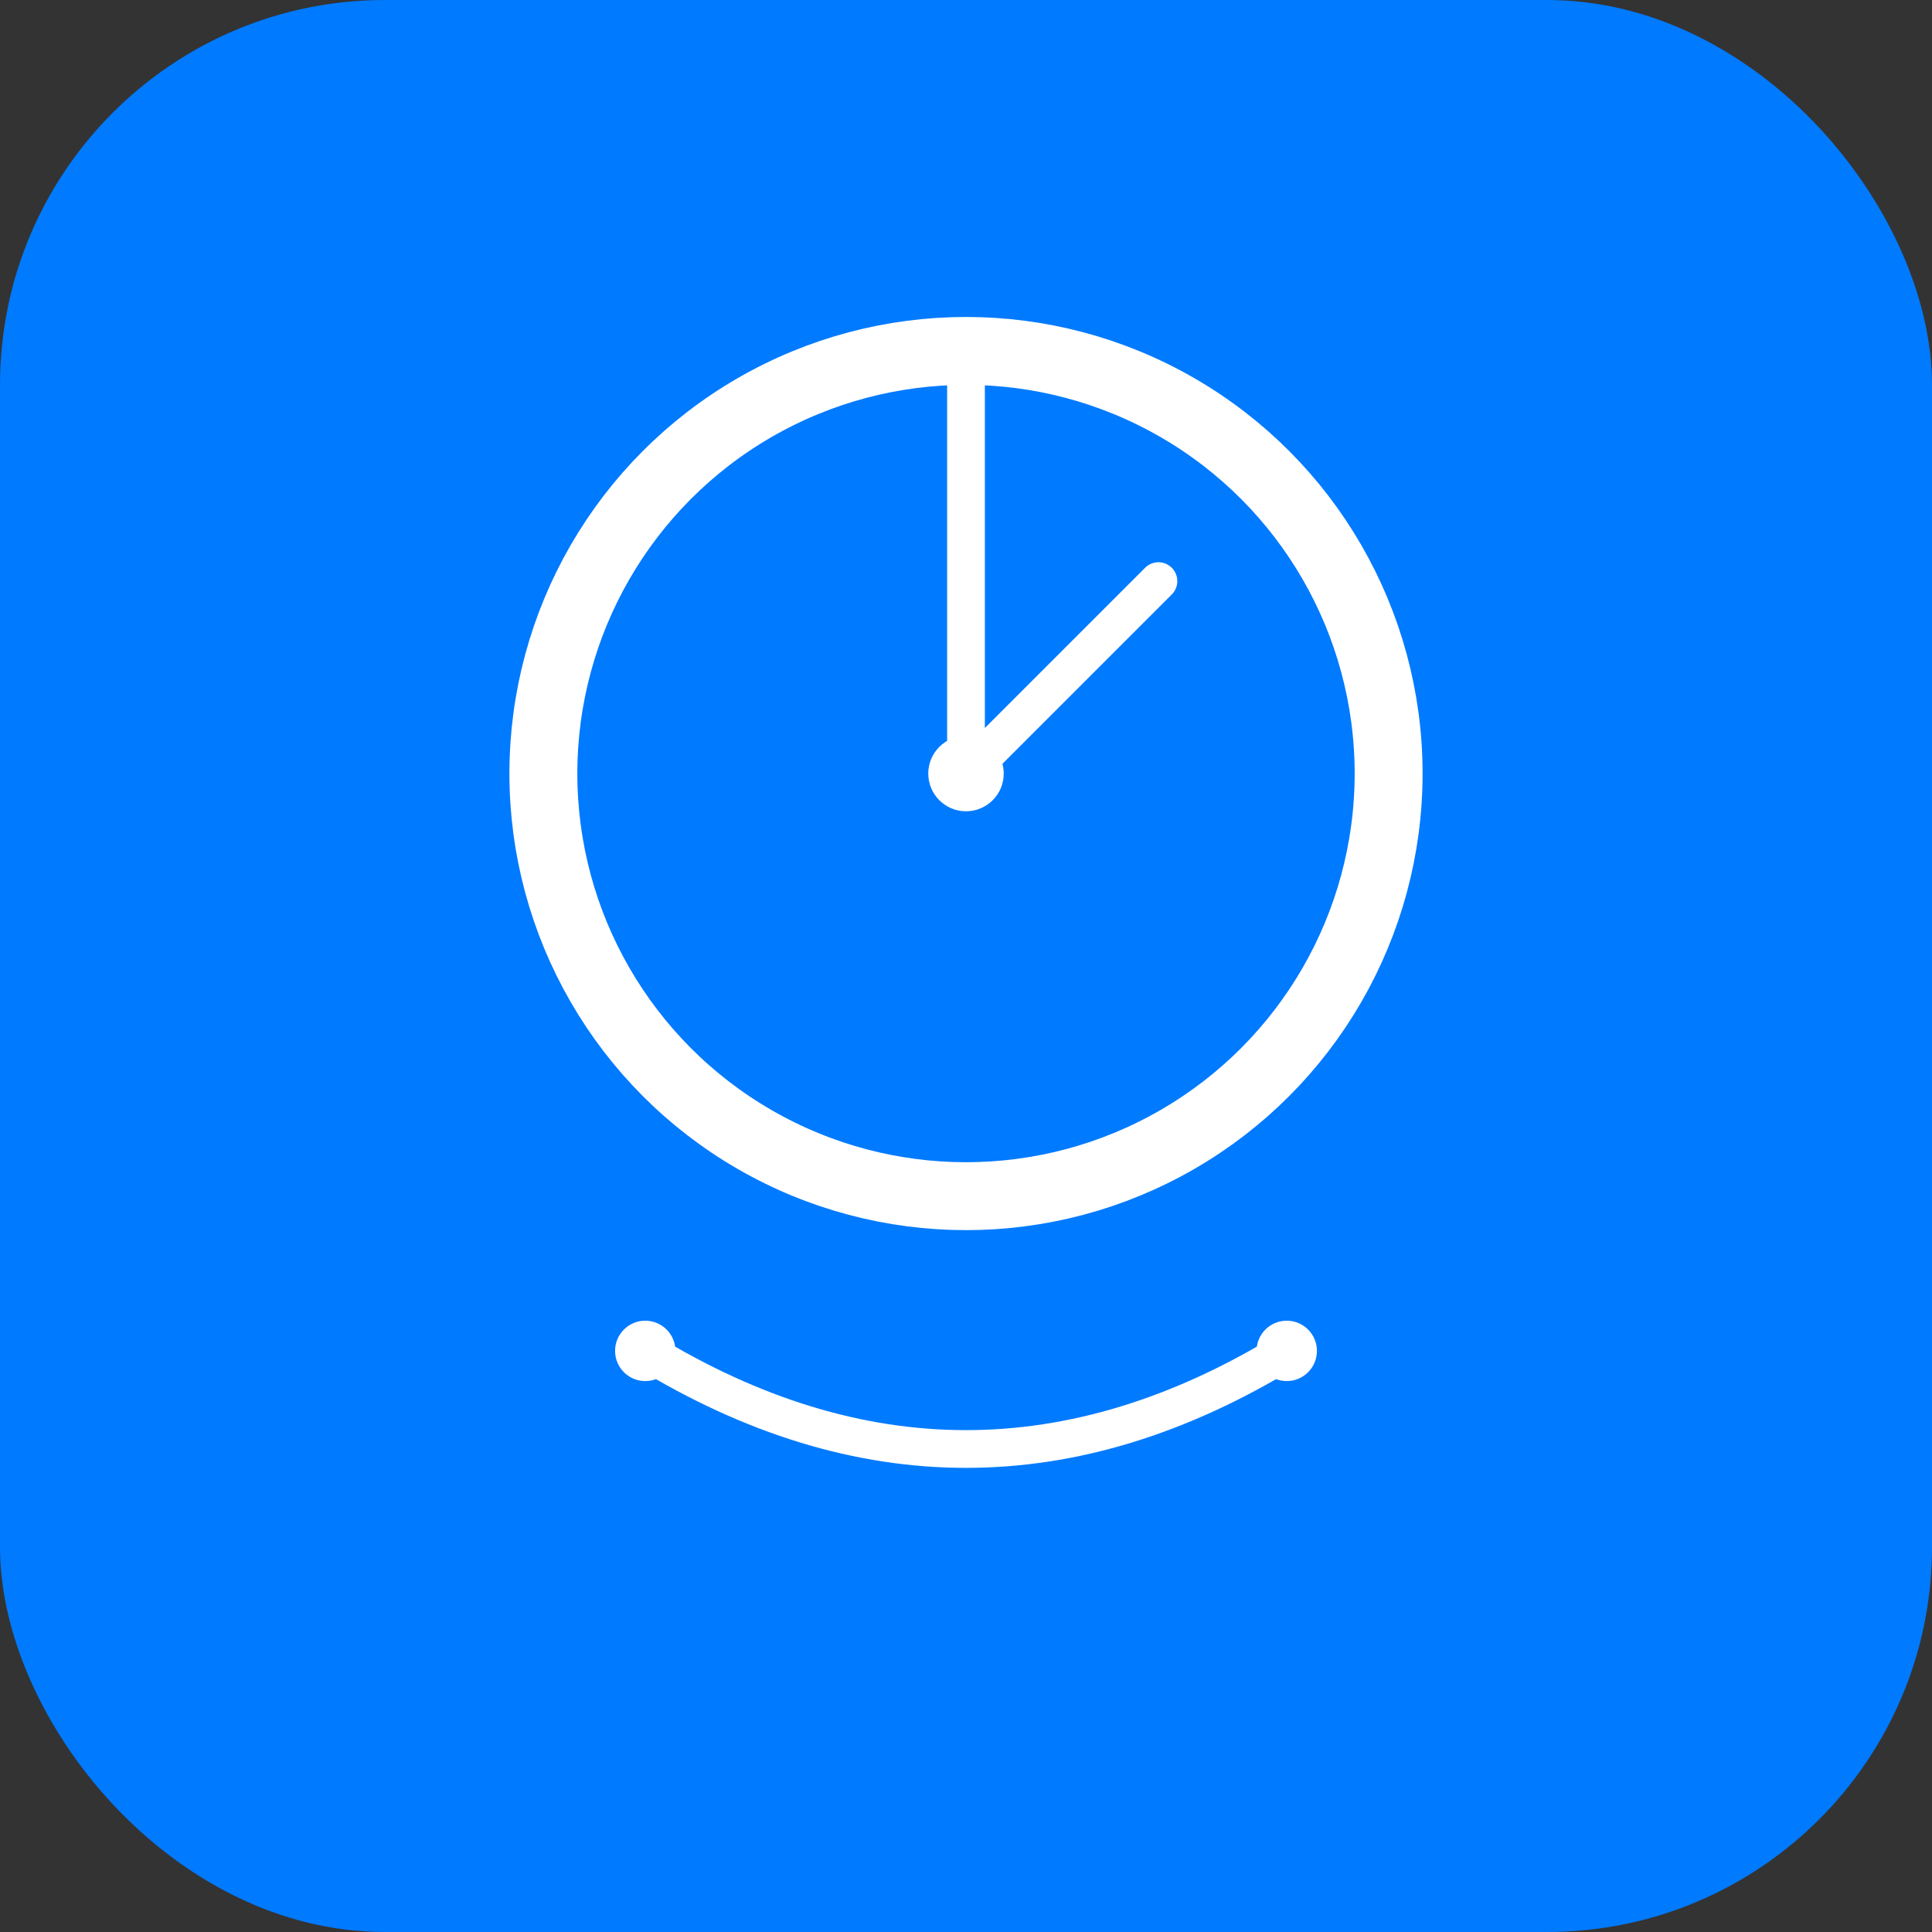 <svg xmlns="http://www.w3.org/2000/svg" width="512" height="512" viewBox="0 0 512 512">
  <rect x="0" y="0" width="512" height="512" fill="#333333" stroke="none"/>
  <rect width="512" height="512" rx="102" fill="#007AFF"/>
  <circle cx="256" cy="205" r="112" fill="none" stroke="white" stroke-width="18"/>
  <line x1="256" y1="98" x2="256" y2="205" stroke="white" stroke-width="10" stroke-linecap="round"/>
  <line x1="256" y1="205" x2="307" y2="154" stroke="white" stroke-width="10" stroke-linecap="round"/>
  <circle cx="256" cy="205" r="10" fill="white"/>
  <path d="M 171 358 Q 256 410 341 358" fill="none" stroke="white" stroke-width="10" stroke-linecap="round"/>
  <circle cx="171" cy="358" r="8" fill="white"/>
  <circle cx="341" cy="358" r="8" fill="white"/>
</svg>